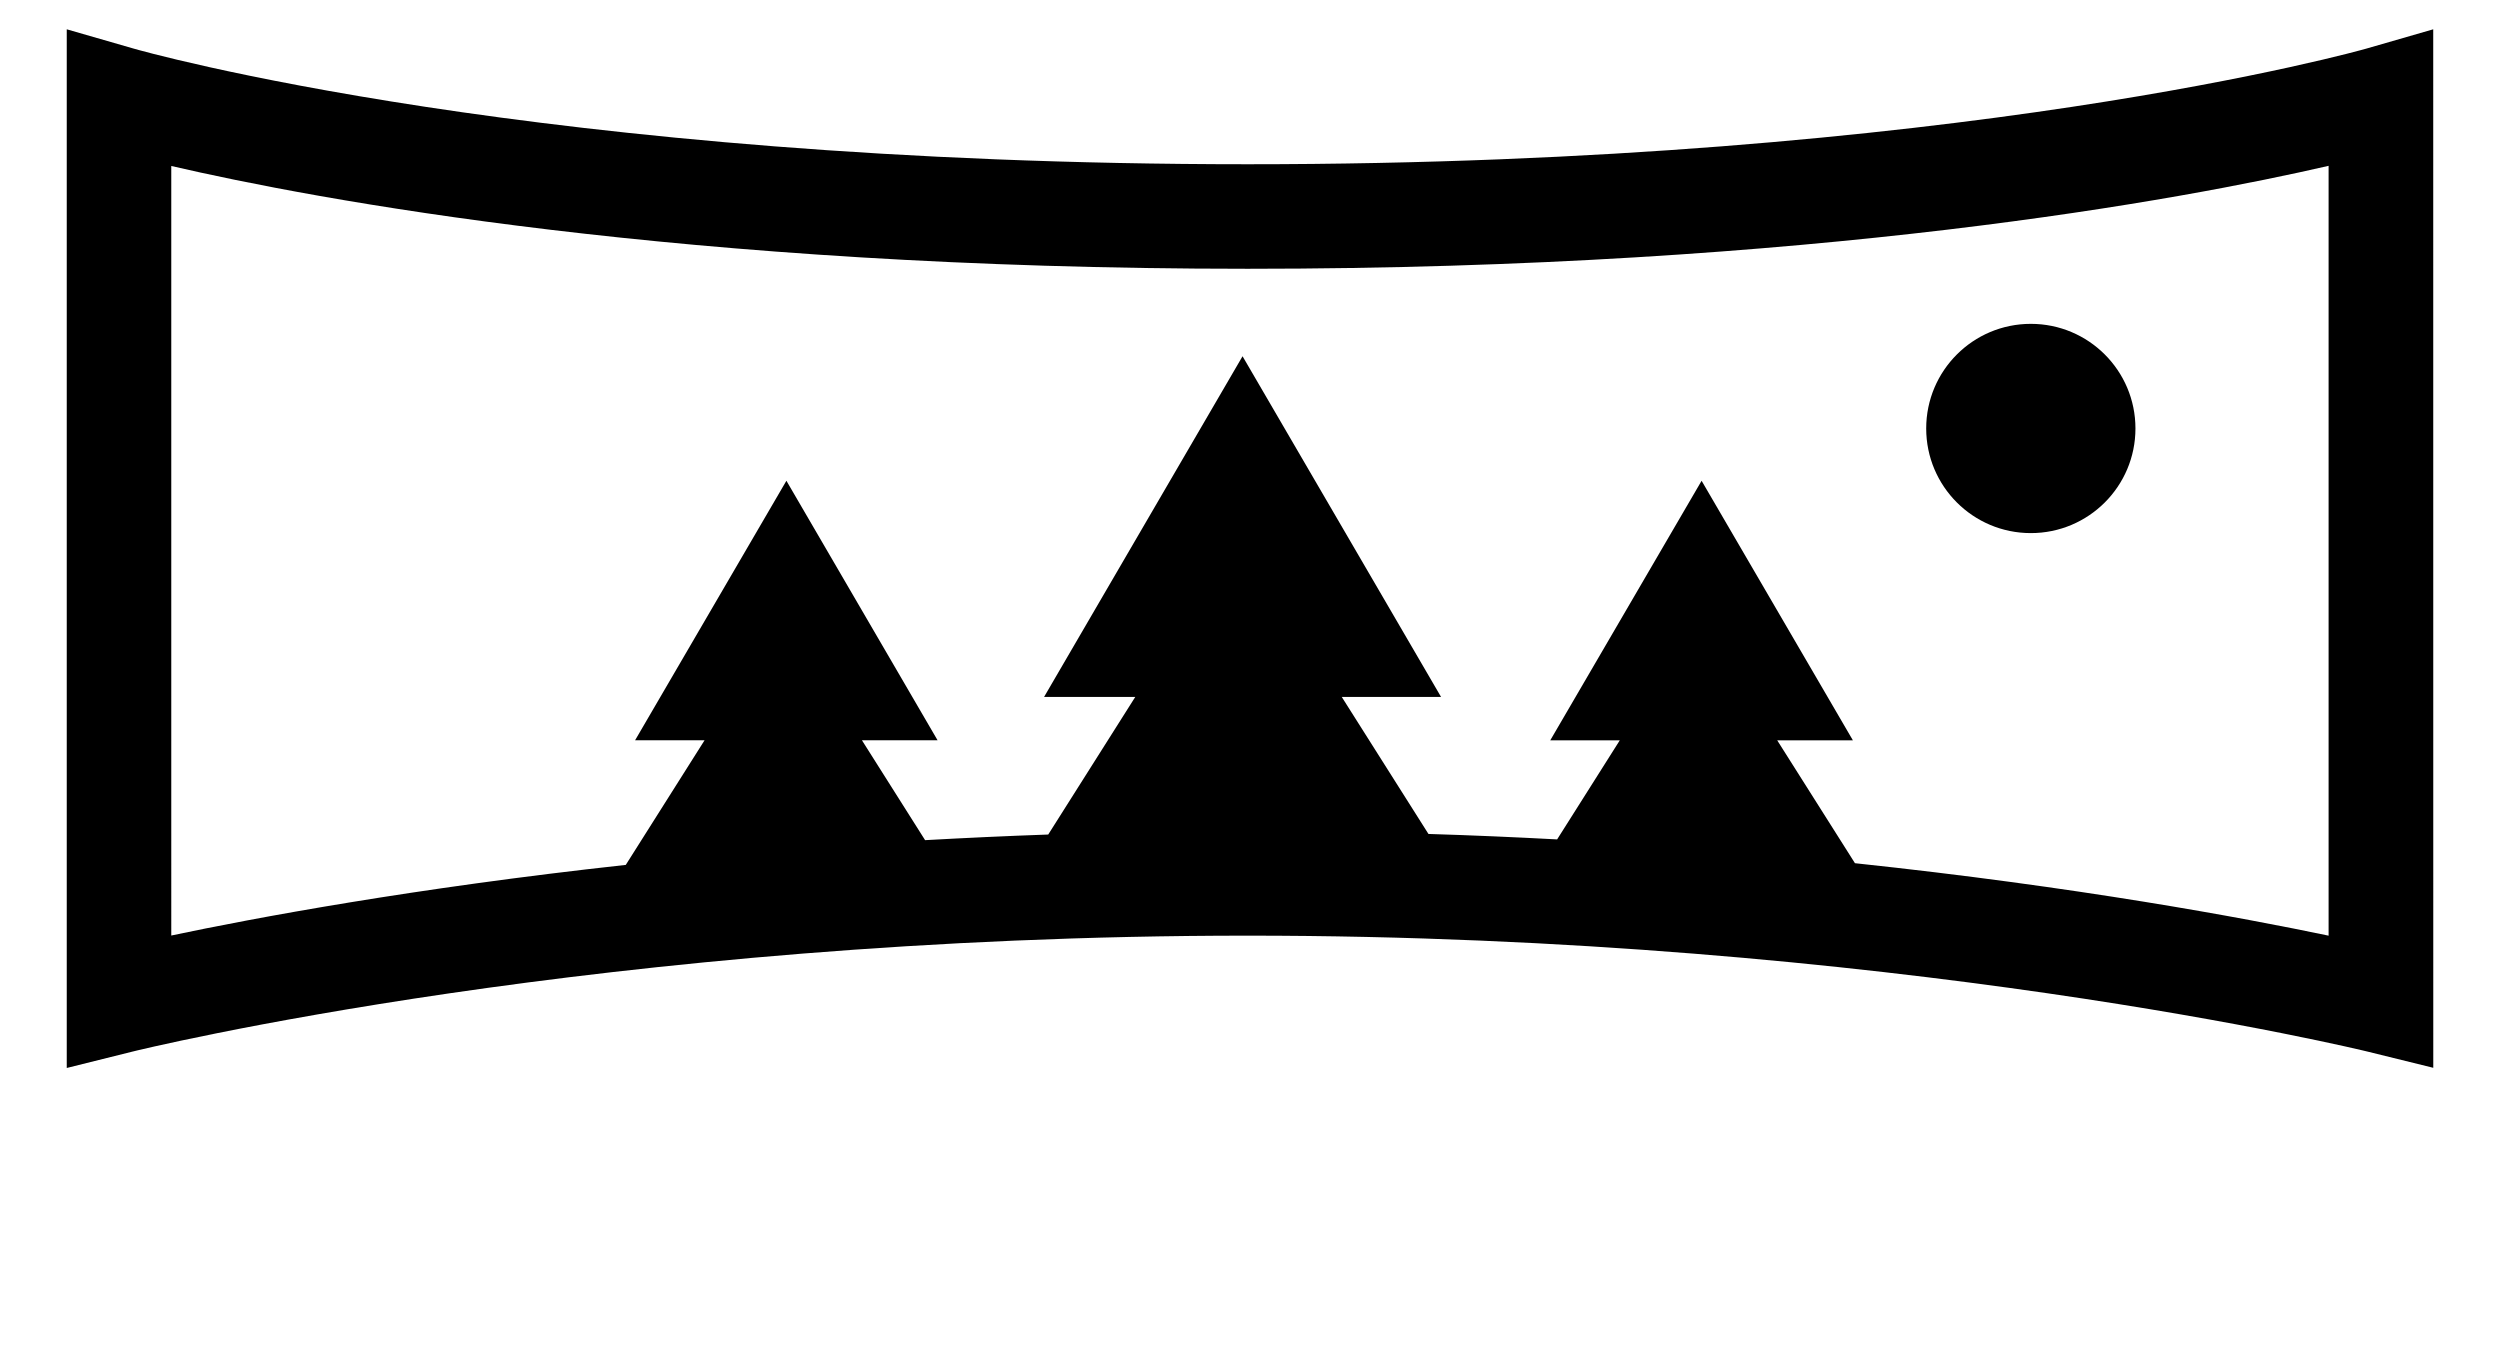 <svg xmlns="http://www.w3.org/2000/svg" xmlns:xlink="http://www.w3.org/1999/xlink" version="1.1" x="0px" y="0px" viewBox="0 0 100 54.864" enable-background="new 0 0 100 43.891" xml:space="preserve"><g><path fill="#000000" d="M97.329,1.172l-2.674,0.772C94.497,1.99,78.327,6.57,49.906,6.57C21.49,6.57,5.509,1.993,5.351,1.945   L2.67,1.172v41.547l2.6-0.648c0.186-0.05,18.875-4.645,44.637-4.645c25.727,0,44.643,4.598,44.829,4.646l2.595,0.64L97.329,1.172z    M93.146,37.427c-3.429-0.718-10.062-1.954-18.948-2.899l-3.11-4.916h3.027l-6.051-10.381l-6.053,10.381h2.781l-2.507,3.964   c-1.672-0.089-3.386-0.164-5.147-0.218l-3.468-5.481h3.972l-7.94-13.627l-7.939,13.627h3.648l-3.482,5.504   c-1.683,0.059-3.328,0.136-4.925,0.225l-2.526-3.995h3.025l-6.047-10.381L25.404,29.61h2.779l-3.152,4.986   c-8.506,0.933-14.854,2.123-18.18,2.825V6.639c5.722,1.327,20.42,4.112,43.052,4.112c22.675,0,37.49-2.793,43.241-4.118v30.792   h0.002V37.427z"/><circle fill="#000000" cx="81.233" cy="17.139" r="4.185"/></g></svg>
